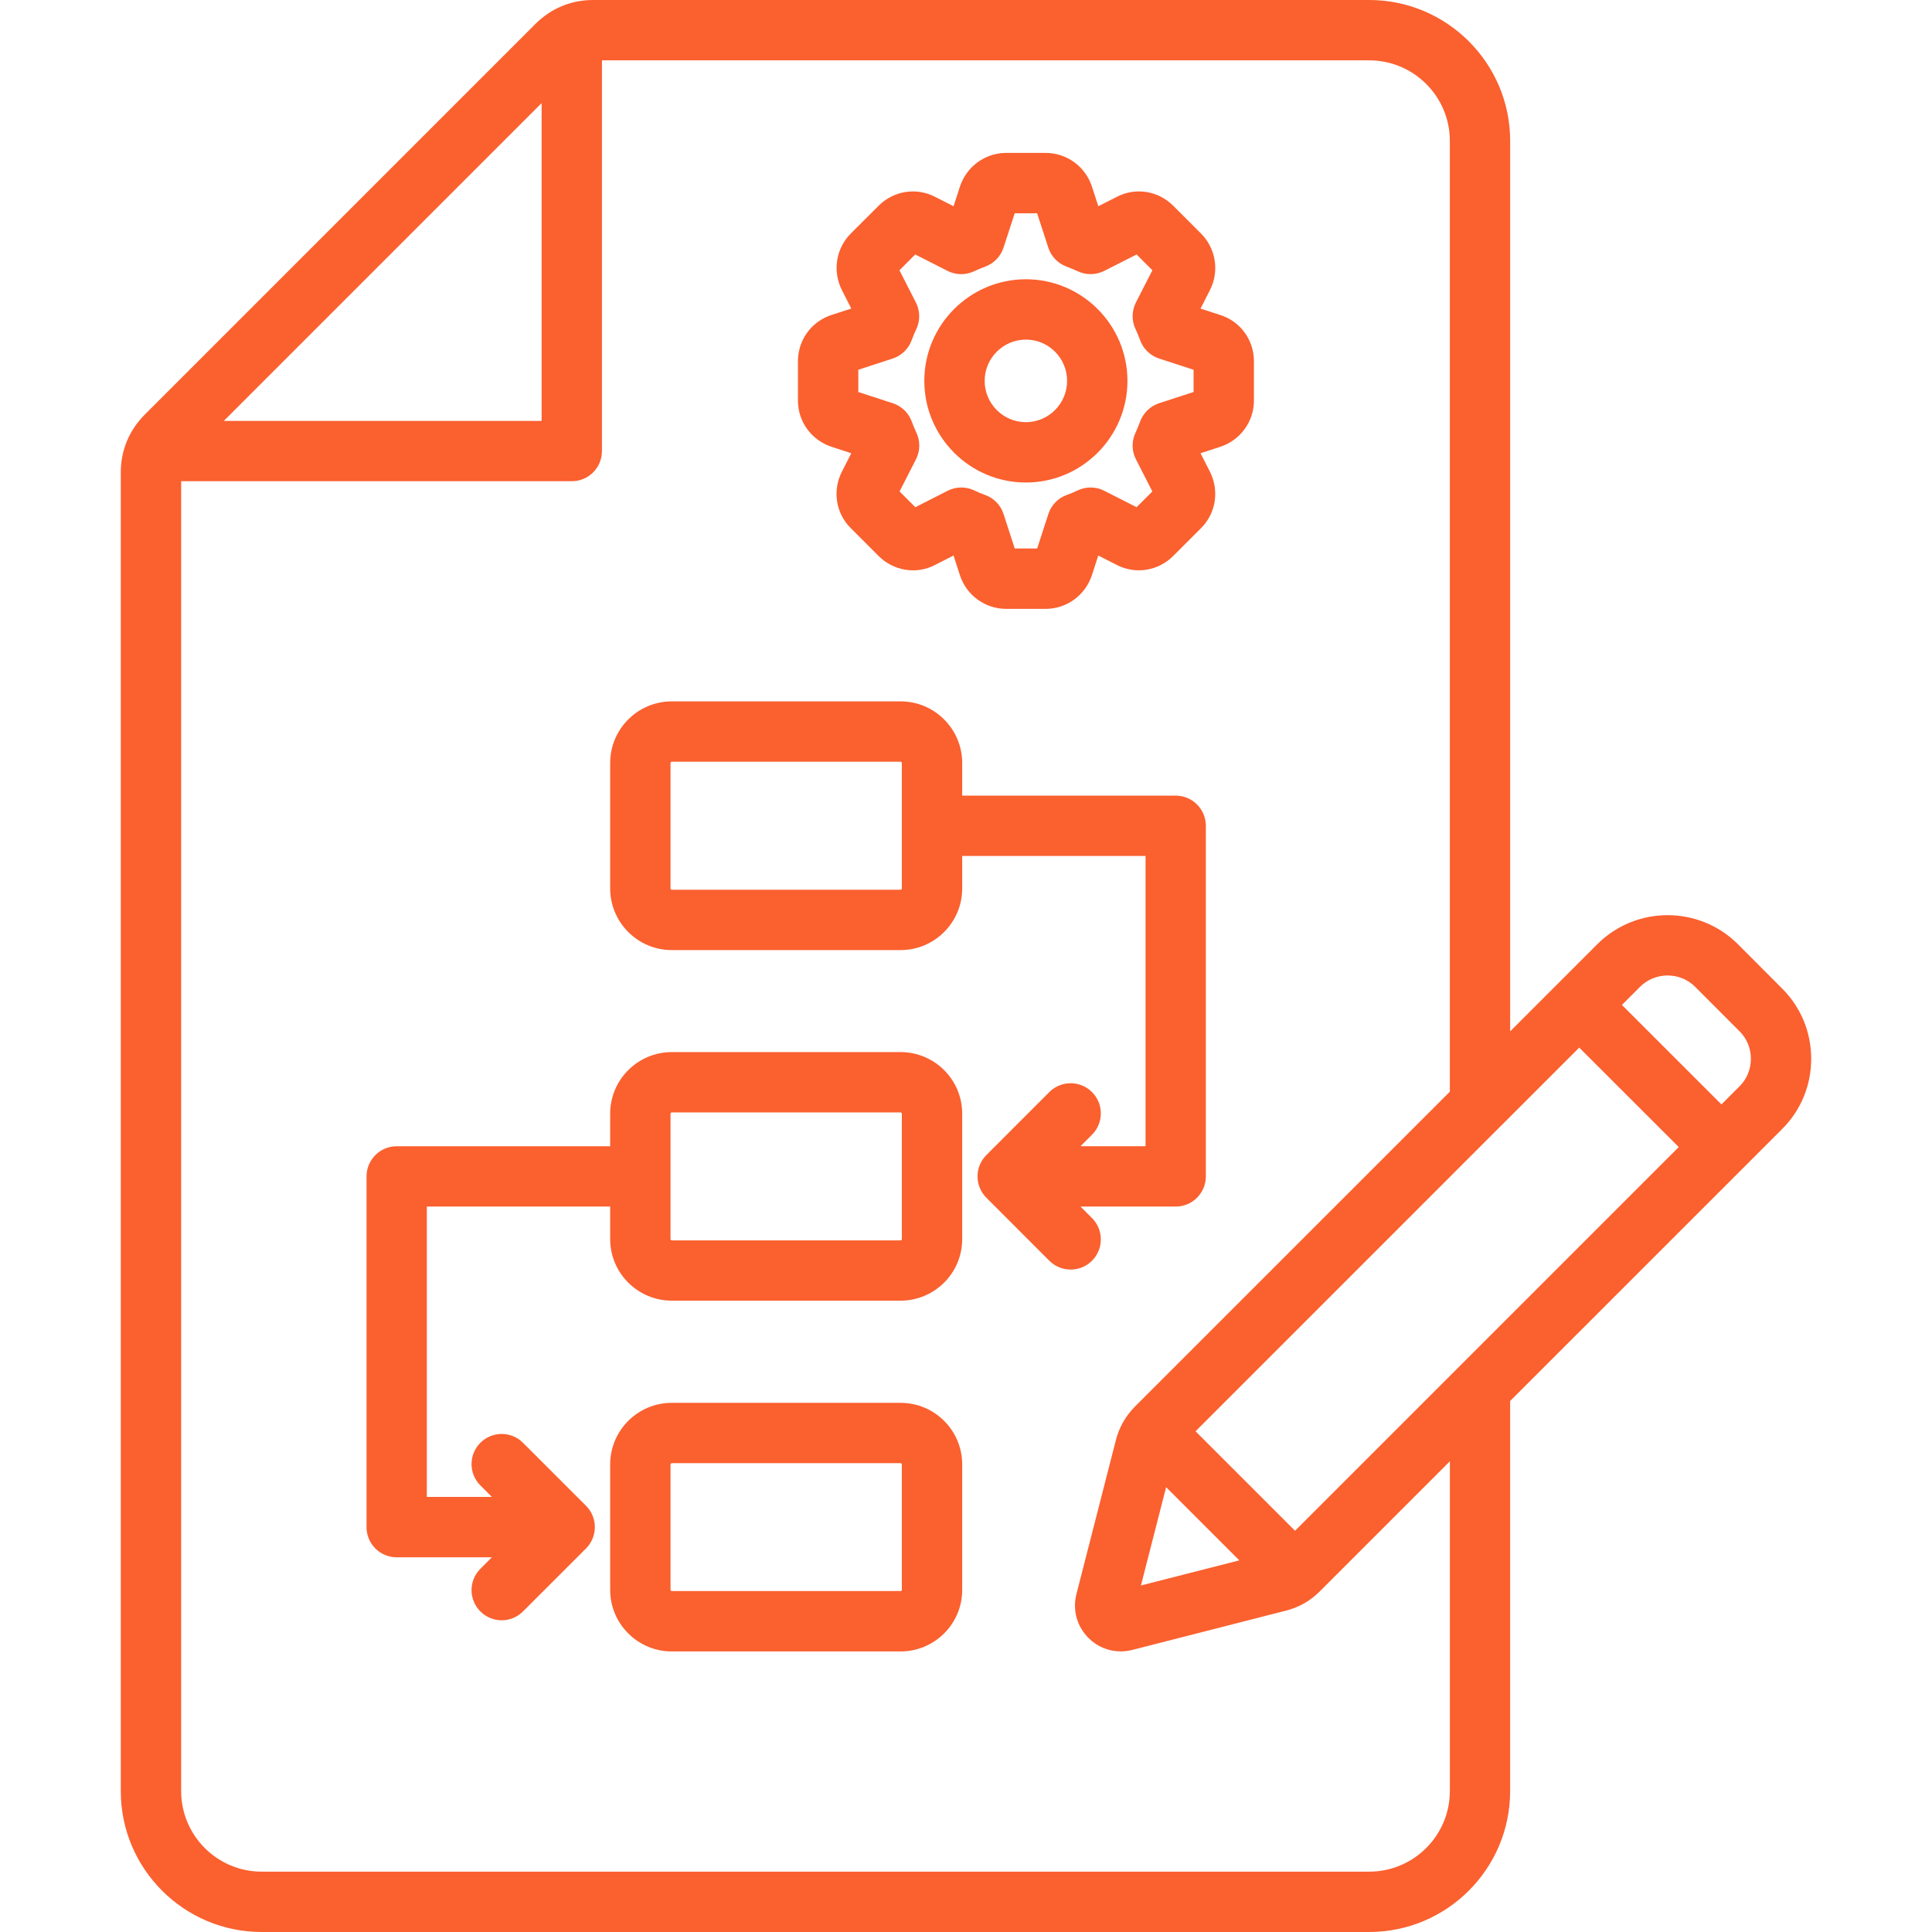 <svg width="64" height="64" viewBox="0 0 64 64" fill="none" xmlns="http://www.w3.org/2000/svg">
<g clip-path="url(#clip0_2924_18096)">
<path d="M33.985 15.984C35.839 15.984 37.348 14.474 37.348 12.617C37.348 10.761 35.839 9.251 33.985 9.251C32.129 9.251 30.619 10.761 30.619 12.617C30.62 14.474 32.13 15.984 33.985 15.984ZM33.985 11.25C34.738 11.25 35.349 11.864 35.349 12.617C35.349 13.371 34.736 13.985 33.985 13.985C33.231 13.985 32.618 13.371 32.618 12.617C32.618 11.864 33.231 11.25 33.985 11.25ZM29.833 46.471H22.254C21.129 46.471 20.213 47.385 20.213 48.509V52.669C20.213 53.792 21.128 54.706 22.254 54.706H29.833C30.958 54.706 31.874 53.792 31.874 52.669V48.509C31.874 47.385 30.959 46.471 29.833 46.471ZM29.875 52.667C29.875 52.685 29.855 52.706 29.833 52.706H22.254C22.232 52.706 22.212 52.685 22.212 52.667V48.508C22.212 48.49 22.23 48.469 22.254 48.469H29.833C29.857 48.469 29.875 48.49 29.875 48.508V52.667ZM27.548 14.801L28.2 15.014L27.884 15.634C27.569 16.262 27.693 17.014 28.184 17.496L29.105 18.418C29.605 18.918 30.36 19.035 30.974 18.715L31.587 18.402L31.802 19.065C32.022 19.726 32.638 20.17 33.334 20.17H34.634C35.33 20.17 35.947 19.726 36.169 19.058L36.382 18.402L36.985 18.71C37.608 19.035 38.363 18.918 38.863 18.418L39.778 17.503C40.276 17.014 40.399 16.262 40.081 15.626L39.769 15.014L40.425 14.8C41.09 14.581 41.538 13.966 41.538 13.27V11.966C41.538 11.26 41.087 10.644 40.422 10.435L39.769 10.223L40.085 9.602C40.398 8.979 40.276 8.229 39.785 7.736L38.864 6.815C38.365 6.316 37.61 6.2 36.998 6.52L36.383 6.831L36.168 6.17C35.948 5.509 35.331 5.065 34.635 5.065H33.335C32.639 5.065 32.023 5.509 31.8 6.178L31.588 6.831L30.984 6.525C30.36 6.199 29.605 6.315 29.107 6.814L28.185 7.735C27.693 8.227 27.573 8.976 27.888 9.609L28.2 10.221L27.556 10.43C26.884 10.643 26.433 11.259 26.433 11.964V13.268C26.431 13.966 26.879 14.581 27.548 14.801ZM28.43 12.249L29.572 11.877C29.864 11.783 30.096 11.557 30.201 11.269C30.253 11.129 30.3 11.012 30.353 10.904C30.486 10.624 30.482 10.296 30.34 10.02L29.795 8.953L30.318 8.43L31.39 8.974C31.663 9.113 31.984 9.117 32.261 8.989C32.386 8.931 32.514 8.877 32.64 8.831C32.926 8.725 33.148 8.494 33.243 8.204L33.613 7.066H34.356L34.727 8.204C34.82 8.494 35.043 8.725 35.329 8.831C35.454 8.877 35.581 8.931 35.708 8.989C35.985 9.117 36.306 9.111 36.579 8.974L37.651 8.43L38.174 8.953L37.629 10.02C37.488 10.296 37.483 10.624 37.617 10.904C37.669 11.012 37.717 11.129 37.768 11.269C37.873 11.557 38.105 11.783 38.398 11.877L39.539 12.249V12.986L38.398 13.357C38.108 13.451 37.877 13.674 37.77 13.959C37.73 14.066 37.676 14.205 37.617 14.331C37.483 14.611 37.488 14.939 37.629 15.215L38.173 16.28L37.65 16.802L36.581 16.258C36.301 16.115 35.971 16.113 35.69 16.25C35.578 16.305 35.463 16.352 35.349 16.392C35.054 16.495 34.824 16.73 34.728 17.027L34.358 18.169H33.614L33.244 17.027C33.148 16.73 32.918 16.495 32.623 16.392C32.509 16.352 32.394 16.305 32.282 16.25C32 16.113 31.67 16.115 31.39 16.258L30.322 16.802L29.799 16.28L30.343 15.215C30.484 14.939 30.489 14.611 30.355 14.331C30.295 14.205 30.241 14.066 30.201 13.959C30.095 13.672 29.864 13.451 29.574 13.357L28.433 12.986V12.249H28.43ZM36.174 40.35L35.793 39.969H38.947C39.498 39.969 39.945 39.521 39.945 38.97V27.355C39.945 26.804 39.498 26.356 38.947 26.356H31.874V25.275C31.874 24.15 30.959 23.234 29.833 23.234H22.254C21.129 23.234 20.213 24.149 20.213 25.275V29.431C20.213 30.556 21.128 31.473 22.254 31.473H29.833C30.958 31.473 31.874 30.558 31.874 29.431V28.354H37.948V37.97H35.793L36.174 37.589C36.564 37.199 36.564 36.566 36.174 36.176C35.784 35.786 35.151 35.786 34.761 36.176L32.674 38.264C32.486 38.451 32.382 38.705 32.382 38.97C32.382 39.235 32.486 39.489 32.674 39.676L34.761 41.764C34.956 41.959 35.213 42.056 35.468 42.056C35.723 42.056 35.979 41.959 36.174 41.764C36.564 41.373 36.564 40.74 36.174 40.35ZM29.875 29.431C29.875 29.454 29.855 29.474 29.833 29.474H22.254C22.232 29.474 22.212 29.454 22.212 29.431V25.275C22.212 25.253 22.232 25.233 22.254 25.233H29.833C29.855 25.233 29.875 25.253 29.875 25.275V29.431ZM59.039 32.75L57.569 31.276C57.568 31.275 57.568 31.275 57.566 31.274C56.285 29.997 54.199 29.997 52.916 31.275L50.026 34.165V4.666C50.026 2.094 47.931 0 45.356 0H19.653C18.918 0 18.255 0.275 17.734 0.796L4.798 13.732C4.278 14.254 4.001 14.916 4.001 15.651V59.334C4.001 61.907 6.095 64 8.668 64H45.355C47.93 64 50.025 61.906 50.025 59.334V46.41L59.038 37.398C59.657 36.779 59.998 35.954 59.998 35.074C59.998 34.194 59.658 33.369 59.039 32.75ZM17.942 3.415V13.943H7.414L17.942 3.415ZM48.028 59.333C48.028 60.804 46.829 62.001 45.356 62.001H8.669C7.198 62.001 6.001 60.804 6.001 59.333V15.941H18.942C19.494 15.941 19.94 15.494 19.94 14.943V1.999H45.356C46.83 1.999 48.028 3.196 48.028 4.666V36.164L37.595 46.596C37.278 46.919 37.07 47.288 36.962 47.718L35.657 52.811C35.525 53.336 35.675 53.877 36.058 54.26C36.346 54.549 36.727 54.704 37.125 54.704C37.252 54.704 37.38 54.688 37.508 54.656L42.594 53.356C43.033 53.245 43.403 53.034 43.725 52.711L48.029 48.407V59.333H48.028ZM38.629 49.264L41.054 51.689L37.795 52.521L38.629 49.264ZM42.9 50.709L39.604 47.413L49.694 37.322C49.72 37.299 49.745 37.274 49.768 37.249L52.314 34.703L55.611 37.998L42.9 50.709ZM57.625 35.985L57.025 36.585L53.728 33.29L54.328 32.69C54.58 32.439 54.91 32.314 55.242 32.314C55.573 32.314 55.903 32.439 56.155 32.69L57.625 34.163C57.867 34.404 58 34.727 58 35.074C58 35.42 57.867 35.744 57.625 35.985ZM29.833 34.852H22.254C21.129 34.852 20.213 35.766 20.213 36.89V37.971H13.14C12.589 37.971 12.142 38.419 12.142 38.97V50.589C12.142 51.141 12.589 51.587 13.14 51.587H16.294L15.913 51.969C15.523 52.359 15.523 52.991 15.913 53.381C16.108 53.576 16.364 53.674 16.619 53.674C16.874 53.674 17.13 53.576 17.325 53.381L19.413 51.294C19.6 51.106 19.705 50.852 19.705 50.587C19.705 50.322 19.6 50.069 19.413 49.881L17.325 47.794C16.935 47.404 16.303 47.404 15.913 47.794C15.523 48.184 15.523 48.816 15.913 49.206L16.294 49.587H14.139V39.968H20.213V41.049C20.213 42.172 21.128 43.086 22.254 43.086H29.833C30.958 43.086 31.874 42.172 31.874 41.049V36.889C31.874 35.766 30.959 34.852 29.833 34.852ZM29.875 41.05C29.875 41.068 29.857 41.089 29.833 41.089H22.254C22.23 41.089 22.212 41.068 22.212 41.05V36.89C22.212 36.873 22.232 36.851 22.254 36.851H29.833C29.855 36.851 29.875 36.873 29.875 36.89V41.05Z" fill="#FB602F"/>
</g>
<defs>
<clipPath id="clip0_2924_18096">
<rect width="64" height="64" fill="white"/>
</clipPath>
</defs>
</svg>
